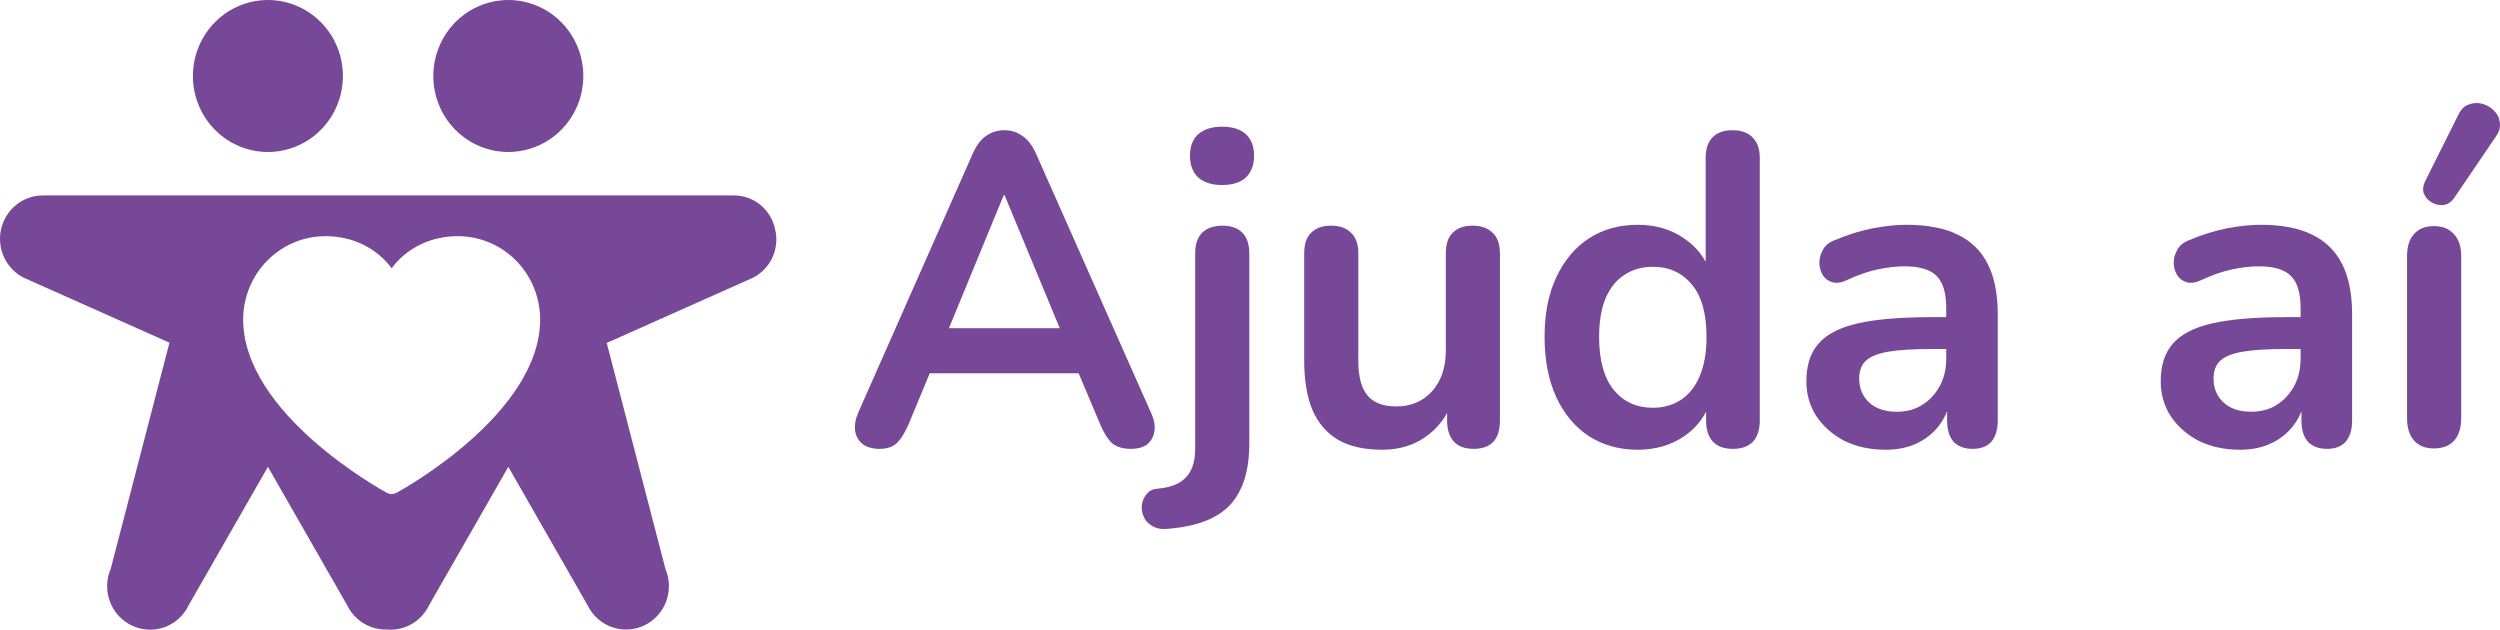 <svg width="266" height="67" viewBox="0 0 266 67" fill="none" xmlns="http://www.w3.org/2000/svg">
<path fill-rule="evenodd" clip-rule="evenodd" d="M21.87 3.594C20.993 4.924 20.525 6.487 20.525 8.086C20.525 10.231 21.366 12.288 22.863 13.804C24.359 15.32 26.39 16.172 28.506 16.172C30.085 16.172 31.628 15.698 32.941 14.81C34.254 13.921 35.276 12.658 35.881 11.181C36.485 9.703 36.643 8.077 36.335 6.509C36.027 4.94 35.267 3.499 34.15 2.368C33.034 1.238 31.612 0.467 30.064 0.155C28.515 -0.157 26.91 0.004 25.452 0.616C23.994 1.228 22.747 2.264 21.87 3.594ZM4.561 20.793C3.521 20.793 2.513 21.153 1.702 21.813C0.892 22.473 0.329 23.394 0.106 24.423C-0.117 25.452 0.014 26.527 0.477 27.471C0.94 28.414 1.707 29.169 2.651 29.61H2.668L18.03 36.463L11.782 60.52C11.305 61.625 11.274 62.875 11.694 64.003C12.115 65.132 12.955 66.049 14.034 66.558C14.637 66.848 15.296 66.999 15.964 67C16.823 67.001 17.666 66.756 18.395 66.293C19.123 65.83 19.707 65.168 20.08 64.383L28.506 49.672L36.939 64.401C37.463 65.482 38.383 66.312 39.504 66.716C40.035 66.907 40.591 66.996 41.145 66.982C41.277 66.994 41.41 67 41.543 67C42.403 67.001 43.245 66.756 43.974 66.293C44.702 65.83 45.286 65.168 45.659 64.383L54.086 49.672L62.518 64.401C63.042 65.482 63.963 66.312 65.083 66.716C66.203 67.12 67.434 67.064 68.514 66.561C69.595 66.059 70.439 65.149 70.867 64.025C71.294 62.901 71.272 61.653 70.805 60.545L64.556 36.489L79.949 29.627C80.905 29.196 81.681 28.439 82.142 27.488C82.604 26.538 82.723 25.453 82.478 24.423C82.27 23.388 81.712 22.459 80.9 21.796C80.088 21.133 79.073 20.779 78.031 20.793H52.574C52.533 20.793 52.493 20.793 52.452 20.793L4.561 20.793ZM46.104 8.086C46.104 6.487 46.572 4.924 47.449 3.594C48.326 2.264 49.573 1.228 51.031 0.616C52.49 0.004 54.094 -0.157 55.643 0.155C57.191 0.467 58.613 1.238 59.73 2.368C60.846 3.499 61.606 4.94 61.914 6.509C62.222 8.077 62.064 9.703 61.46 11.181C60.856 12.658 59.833 13.921 58.52 14.81C57.208 15.698 55.664 16.172 54.086 16.172C51.969 16.172 49.939 15.32 48.442 13.804C46.945 12.288 46.104 10.231 46.104 8.086ZM42.207 52.423C42.83 52.089 57.471 43.992 57.471 33.988C57.468 31.639 56.546 29.387 54.907 27.726C53.267 26.065 51.044 25.131 48.725 25.128C45.812 25.128 43.262 26.397 41.672 28.542C40.083 26.397 37.532 25.128 34.619 25.128C32.3 25.131 30.077 26.065 28.438 27.726C26.798 29.387 25.876 31.639 25.873 33.988C25.873 43.992 40.514 52.089 41.138 52.423C41.302 52.513 41.486 52.56 41.672 52.56C41.859 52.56 42.042 52.513 42.207 52.423Z" fill="#774898"/>
<path d="M93.573 47.759C92.836 47.759 92.237 47.587 91.776 47.242C91.346 46.897 91.085 46.442 90.993 45.878C90.901 45.282 91.008 44.624 91.316 43.903L103.479 16.394C103.878 15.485 104.354 14.843 104.907 14.466C105.491 14.059 106.151 13.855 106.888 13.855C107.595 13.855 108.224 14.059 108.777 14.466C109.361 14.843 109.852 15.485 110.251 16.394L122.461 43.903C122.798 44.624 122.921 45.282 122.829 45.878C122.737 46.474 122.476 46.944 122.046 47.289C121.616 47.602 121.048 47.759 120.341 47.759C119.481 47.759 118.805 47.555 118.314 47.148C117.853 46.709 117.439 46.05 117.07 45.173L114.075 38.072L116.563 39.718H97.121L99.609 38.072L96.66 45.173C96.261 46.082 95.846 46.74 95.416 47.148C94.986 47.555 94.372 47.759 93.573 47.759ZM106.796 20.768L100.346 36.426L99.148 34.922H114.536L113.384 36.426L106.888 20.768H106.796Z" fill="#774898"/>
<path d="M124.218 56.27C123.542 56.333 122.989 56.223 122.559 55.941C122.129 55.69 121.837 55.361 121.684 54.953C121.5 54.546 121.438 54.123 121.5 53.684C121.561 53.245 121.745 52.853 122.052 52.508C122.329 52.195 122.713 52.022 123.204 51.991C124.586 51.866 125.585 51.458 126.199 50.768C126.844 50.11 127.166 49.091 127.166 47.712V26.975C127.166 26.003 127.412 25.266 127.904 24.765C128.426 24.263 129.148 24.012 130.069 24.012C130.99 24.012 131.697 24.263 132.188 24.765C132.68 25.266 132.925 26.003 132.925 26.975V47.195C132.925 49.201 132.603 50.847 131.958 52.132C131.344 53.417 130.391 54.389 129.101 55.047C127.842 55.706 126.214 56.113 124.218 56.27ZM130.023 19.686C128.948 19.686 128.103 19.42 127.489 18.887C126.905 18.322 126.614 17.554 126.614 16.582C126.614 15.579 126.905 14.811 127.489 14.278C128.103 13.745 128.948 13.479 130.023 13.479C131.129 13.479 131.973 13.745 132.557 14.278C133.14 14.811 133.432 15.579 133.432 16.582C133.432 17.554 133.14 18.322 132.557 18.887C131.973 19.42 131.129 19.686 130.023 19.686Z" fill="#774898"/>
<path d="M147.06 47.853C145.186 47.853 143.635 47.508 142.407 46.818C141.178 46.097 140.257 45.032 139.642 43.621C139.059 42.21 138.767 40.455 138.767 38.354V26.975C138.767 25.971 139.013 25.235 139.504 24.765C139.996 24.263 140.702 24.012 141.623 24.012C142.545 24.012 143.251 24.263 143.743 24.765C144.265 25.235 144.526 25.971 144.526 26.975V38.448C144.526 40.078 144.849 41.285 145.494 42.069C146.139 42.853 147.167 43.245 148.58 43.245C150.116 43.245 151.375 42.712 152.358 41.646C153.341 40.549 153.833 39.107 153.833 37.32V26.975C153.833 25.971 154.078 25.235 154.57 24.765C155.061 24.263 155.768 24.012 156.689 24.012C157.611 24.012 158.317 24.263 158.808 24.765C159.331 25.235 159.592 25.971 159.592 26.975V44.749C159.592 46.756 158.655 47.759 156.781 47.759C155.891 47.759 155.199 47.508 154.708 47.007C154.217 46.474 153.971 45.721 153.971 44.749V41.176L154.616 42.586C153.971 44.279 152.988 45.58 151.667 46.489C150.377 47.398 148.841 47.853 147.06 47.853Z" fill="#774898"/>
<path d="M174.247 47.853C172.282 47.853 170.546 47.367 169.041 46.395C167.567 45.423 166.415 44.044 165.586 42.257C164.756 40.439 164.342 38.307 164.342 35.862C164.342 33.386 164.756 31.269 165.586 29.514C166.415 27.727 167.567 26.348 169.041 25.376C170.546 24.404 172.282 23.918 174.247 23.918C176.121 23.918 177.749 24.388 179.131 25.329C180.544 26.269 181.496 27.508 181.988 29.044H181.481V16.818C181.481 15.846 181.726 15.109 182.218 14.608C182.709 14.106 183.416 13.855 184.337 13.855C185.259 13.855 185.965 14.106 186.457 14.608C186.979 15.109 187.24 15.846 187.24 16.818V44.749C187.24 45.721 186.994 46.474 186.503 47.007C186.011 47.508 185.305 47.759 184.383 47.759C183.462 47.759 182.755 47.508 182.264 47.007C181.773 46.474 181.527 45.721 181.527 44.749V41.082L182.034 42.492C181.573 44.122 180.636 45.423 179.223 46.395C177.81 47.367 176.152 47.853 174.247 47.853ZM175.86 43.386C176.996 43.386 177.995 43.104 178.855 42.539C179.715 41.975 180.375 41.144 180.836 40.047C181.327 38.919 181.573 37.523 181.573 35.862C181.573 33.354 181.051 31.489 180.006 30.266C178.962 29.012 177.58 28.385 175.86 28.385C174.723 28.385 173.725 28.668 172.865 29.232C172.005 29.765 171.329 30.595 170.838 31.724C170.377 32.821 170.147 34.201 170.147 35.862C170.147 38.339 170.669 40.219 171.713 41.505C172.758 42.759 174.14 43.386 175.86 43.386Z" fill="#774898"/>
<path d="M200.629 47.853C199.001 47.853 197.542 47.539 196.252 46.913C194.993 46.254 193.994 45.376 193.257 44.279C192.551 43.182 192.198 41.944 192.198 40.564C192.198 38.871 192.628 37.539 193.488 36.567C194.348 35.564 195.745 34.843 197.68 34.404C199.615 33.965 202.211 33.746 205.467 33.746H207.77V37.132H205.513C203.608 37.132 202.088 37.226 200.951 37.414C199.815 37.602 199.001 37.931 198.51 38.401C198.049 38.84 197.818 39.467 197.818 40.282C197.818 41.317 198.172 42.163 198.878 42.822C199.585 43.48 200.567 43.809 201.827 43.809C202.84 43.809 203.731 43.574 204.499 43.104C205.298 42.602 205.927 41.928 206.388 41.082C206.849 40.235 207.079 39.263 207.079 38.166V32.758C207.079 31.191 206.741 30.062 206.065 29.373C205.39 28.683 204.253 28.338 202.656 28.338C201.765 28.338 200.798 28.448 199.754 28.668C198.74 28.887 197.665 29.263 196.528 29.796C195.945 30.078 195.423 30.157 194.962 30.031C194.532 29.906 194.194 29.655 193.948 29.279C193.703 28.871 193.58 28.432 193.58 27.962C193.58 27.492 193.703 27.037 193.948 26.599C194.194 26.128 194.609 25.783 195.192 25.564C196.605 24.968 197.957 24.545 199.247 24.294C200.567 24.044 201.765 23.918 202.84 23.918C205.052 23.918 206.864 24.263 208.277 24.953C209.721 25.642 210.796 26.692 211.502 28.103C212.208 29.483 212.562 31.269 212.562 33.464V44.749C212.562 45.721 212.331 46.474 211.871 47.007C211.41 47.508 210.749 47.759 209.889 47.759C209.029 47.759 208.354 47.508 207.862 47.007C207.402 46.474 207.171 45.721 207.171 44.749V42.492H207.54C207.325 43.59 206.895 44.546 206.25 45.361C205.635 46.144 204.852 46.756 203.9 47.195C202.948 47.633 201.858 47.853 200.629 47.853Z" fill="#774898"/>
<path d="M238.333 47.853C236.705 47.853 235.246 47.539 233.956 46.913C232.697 46.254 231.698 45.376 230.961 44.279C230.255 43.182 229.901 41.944 229.901 40.564C229.901 38.871 230.331 37.539 231.191 36.567C232.052 35.564 233.449 34.843 235.384 34.404C237.319 33.965 239.915 33.746 243.17 33.746H245.474V37.132H243.216C241.312 37.132 239.792 37.226 238.655 37.414C237.519 37.602 236.705 37.931 236.213 38.401C235.753 38.84 235.522 39.467 235.522 40.282C235.522 41.317 235.876 42.163 236.582 42.822C237.288 43.48 238.271 43.809 239.531 43.809C240.544 43.809 241.435 43.574 242.203 43.104C243.001 42.602 243.631 41.928 244.092 41.082C244.552 40.235 244.783 39.263 244.783 38.166V32.758C244.783 31.191 244.445 30.062 243.769 29.373C243.094 28.683 241.957 28.338 240.36 28.338C239.469 28.338 238.502 28.448 237.457 28.668C236.444 28.887 235.369 29.263 234.232 29.796C233.649 30.078 233.127 30.157 232.666 30.031C232.236 29.906 231.898 29.655 231.652 29.279C231.406 28.871 231.284 28.432 231.284 27.962C231.284 27.492 231.406 27.037 231.652 26.599C231.898 26.128 232.313 25.783 232.896 25.564C234.309 24.968 235.66 24.545 236.951 24.294C238.271 24.044 239.469 23.918 240.544 23.918C242.756 23.918 244.568 24.263 245.981 24.953C247.424 25.642 248.499 26.692 249.206 28.103C249.912 29.483 250.265 31.269 250.265 33.464V44.749C250.265 45.721 250.035 46.474 249.574 47.007C249.114 47.508 248.453 47.759 247.593 47.759C246.733 47.759 246.058 47.508 245.566 47.007C245.105 46.474 244.875 45.721 244.875 44.749V42.492H245.244C245.029 43.59 244.599 44.546 243.954 45.361C243.339 46.144 242.556 46.756 241.604 47.195C240.652 47.633 239.561 47.853 238.333 47.853Z" fill="#774898"/>
<path d="M258.967 47.712C258.046 47.712 257.34 47.43 256.848 46.865C256.357 46.301 256.111 45.517 256.111 44.514V27.257C256.111 26.222 256.357 25.439 256.848 24.906C257.34 24.341 258.046 24.059 258.967 24.059C259.889 24.059 260.595 24.341 261.087 24.906C261.609 25.439 261.87 26.222 261.87 27.257V44.514C261.87 45.517 261.624 46.301 261.133 46.865C260.641 47.43 259.92 47.712 258.967 47.712ZM261.133 21.05C260.826 21.489 260.457 21.739 260.027 21.802C259.597 21.865 259.182 21.786 258.783 21.567C258.384 21.348 258.092 21.034 257.908 20.627C257.754 20.219 257.8 19.764 258.046 19.263L261.547 12.256C261.824 11.661 262.192 11.285 262.653 11.128C263.114 10.94 263.59 10.908 264.081 11.034C264.573 11.159 264.988 11.394 265.325 11.739C265.694 12.084 265.909 12.507 265.97 13.009C266.063 13.479 265.94 13.965 265.602 14.466L261.133 21.05Z" fill="#774898"/>
</svg>
